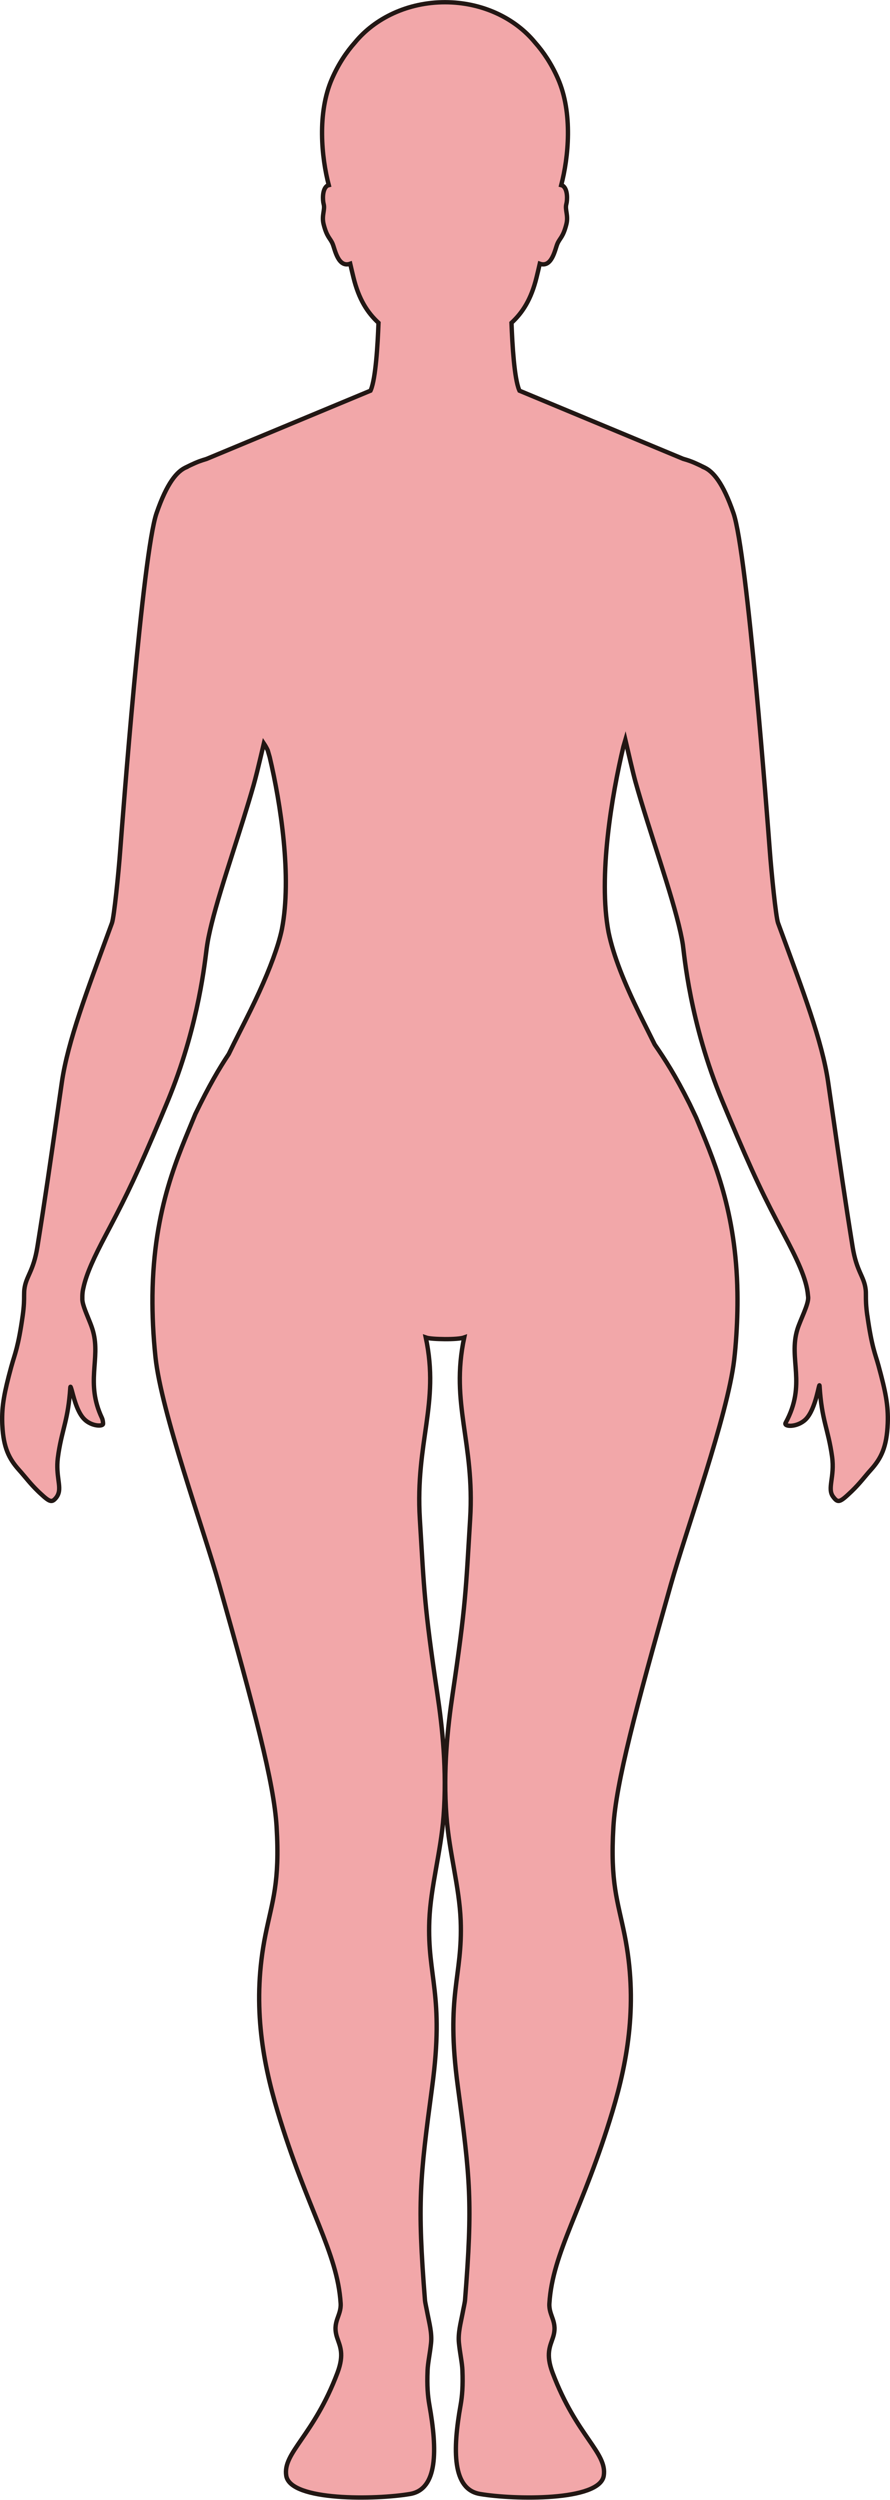 <?xml version="1.0" encoding="UTF-8"?>
<svg id="_레이어_2" data-name="레이어 2" xmlns="http://www.w3.org/2000/svg" viewBox="0 0 203.84 572.12">
  <defs>
    <style>
      .cls-1 {
        fill: #f2a7a9;
        stroke: #221714;
        stroke-miterlimit: 10;
      }
    </style>
  </defs>
  <g id="_레이어_1-2" data-name="레이어 1">
    <path class="cls-1" d="m198.64,301.07c-.32-2.28-.32-3.6-.32-4.57,0-.55,0-.99-.06-1.43-.37-3.05-2.07-4.01-2.99-9.76-1.75-10.89-2.91-18.97-4.54-30.33-.33-2.3-.68-4.72-1.06-7.33-1.36-9.39-5.89-21.2-10.65-34.19-.27-.74-.55-1.48-.82-2.23-.49-1.34-1.52-11.48-1.91-16.82-.5-6.66-5.12-67.76-8.3-76.97-2.37-6.87-4.66-9.63-6.86-10.54v-.02s-1.79-.89-2.87-1.29c-.58-.22-1.19-.41-1.82-.59l-37.45-15.58c-.03-.07-.06-.13-.09-.19-1.11-2.7-1.56-10.21-1.75-15.34,2.54-2.35,4.51-5.38,5.74-10.41.22-.9.48-1.97.74-3.12,2.78.98,3.5-3.3,4.02-4.54.57-1.36,1.31-1.49,2.07-4.5.51-2-.37-3.32-.01-4.61.24-.87.36-3.32-.75-4.16-.12-.09-.26-.14-.42-.18,1.65-6.27,2.7-16.51-.74-24.35-1.48-3.39-3.32-6.12-5.25-8.29-4.57-5.57-12.1-9.22-20.63-9.22s-16.06,3.65-20.63,9.22c-1.93,2.17-3.77,4.9-5.25,8.29-3.44,7.84-2.39,18.08-.74,24.35-.16.04-.3.09-.42.18-1.11.84-.99,3.29-.75,4.16.36,1.29-.52,2.61-.01,4.61.76,3.01,1.5,3.14,2.07,4.5.52,1.24,1.24,5.52,4.02,4.54.26,1.15.52,2.22.74,3.12,1.23,5.03,3.2,8.06,5.74,10.41-.19,5.13-.64,12.64-1.75,15.34-.03.06-.05.12-.08.18l-37.57,15.63c-.59.17-1.16.36-1.71.56-1.08.4-2.87,1.29-2.87,1.29v.02c-2.2.91-4.49,3.67-6.86,10.54-3.18,9.21-7.8,70.31-8.3,76.97-.39,5.34-1.42,15.48-1.91,16.82-.27.75-.55,1.49-.82,2.23-4.76,12.99-9.29,24.8-10.65,34.19-.38,2.61-.73,5.03-1.06,7.33-1.63,11.36-2.79,19.45-4.54,30.33-.92,5.75-2.62,6.71-2.99,9.76-.05.44-.05.88-.06,1.43,0,.97,0,2.29-.32,4.57-1.03,7.3-1.82,8.82-2.53,11.4-.04.14-.08.28-.12.42-1.54,5.69-2.16,8.76-2.04,12.73,0,.22.02.44.03.65.26,5,1.51,7.53,3.74,10.04.18.2.36.41.55.62,1.07,1.23,2.18,2.68,3.78,4.24.24.24.48.46.7.66,2.1,1.96,2.58,2.07,3.52.95.22-.26.39-.56.52-.9.69-1.79-.59-4.23-.11-8.2.05-.41.11-.82.17-1.21.9-5.64,2.22-7.69,2.69-14.9.03-.43.11-.14.3.47.33,1.09,1.07,4.66,2.67,6.49.38.43.81.78,1.27,1.03,1.56.89,3.29.8,3.27.26-.02-.4-.05-.86-.28-1.36-3.76-8-.31-13.41-1.99-19.7-.16-.61-.4-1.3-.68-2.01-.71-1.83-1.73-3.99-1.8-5.32,0-.14,0-.28,0-.43-.01-.61.03-1.22.14-1.81.03-.15.06-.31.1-.46.7-3.31,2.58-7.26,5.07-11.98.41-.78.81-1.54,1.21-2.3,3.65-6.95,6.14-12.09,11.5-24.8.39-.92.79-1.88,1.21-2.89.33-.78.65-1.58.97-2.38,6.53-16.38,7.9-30.66,8.29-33.45.14-1,.31-1.96.49-2.81.18-.85.38-1.76.62-2.71,1.15-4.66,2.96-10.36,4.86-16.31,1.64-5.14,3.35-10.46,4.76-15.42.22-.76.5-1.87.81-3.09.5-2.01,1.14-4.77,1.54-6.46.3.45.6.95.89,1.57.15.51.3,1.04.45,1.56,2.54,10.75,5.09,27.45,2.81,39.29,0,0,0,.01,0,.02-.23,1.12-.53,2.23-.87,3.36-1.36,4.42-3.47,9.45-6.31,15.24-1.87,3.81-3.4,6.7-5.01,10.05-2.17,3.26-4.49,7.18-7.66,13.74-.02.05-.04.1-.06.15-3.71,9.13-9.52,21.16-9.75,41.37v.15c-.04,4.27.16,8.91.69,13.96,1.31,12.52,10.98,39.26,14.59,52.03,8.02,28.39,12.56,45.41,13.15,55.42.77,12.92-.99,16.97-2.56,24.79-3.05,15.22-.82,28.37,2.8,40.42,6.69,22.29,13.71,32.19,14.43,43.89.17,2.92-2.02,4.14-.81,7.83.63,1.92,1.69,3.76.08,8.04-5.46,14.49-12.57,18.28-11.73,23.57.93,5.86,20.64,5.49,28.36,4.17,6.35-1.08,6.26-10.06,4.43-20.33-.37-2.08-.57-4.4-.42-7.96.07-1.76.55-3.81.8-6.28.23-2.28-.44-4.69-.8-6.6-.27-1.44-.55-2.6-.6-3.21-1.77-22.38-1.17-27.75,1.65-48.8,2.85-21.26-1.15-25.07-.65-38.08.3-7.7,2.64-15.58,3.27-23.92.79-10.46-.3-20.35-1.41-27.79-3.06-20.57-3.04-23.89-4.03-40.16-1.07-17.65,4.59-26.31,1.36-41.54.75.27,2.58.36,4.4.38,1.82.01,3.65-.11,4.4-.38-3.23,15.23,2.43,23.89,1.36,41.54-.99,16.27-.97,19.59-4.03,40.16-1.11,7.44-2.19,17.33-1.4,27.79.62,8.34,2.96,16.22,3.26,23.92.5,13.01-3.5,16.82-.64,38.08,2.82,21.05,3.41,26.42,1.64,48.8-.05.61-.33,1.77-.6,3.21-.36,1.91-1.03,4.32-.8,6.6.25,2.47.73,4.52.8,6.28.14,3.56-.05,5.88-.42,7.96-1.83,10.27-1.91,19.25,4.44,20.33,7.71,1.32,27.42,1.69,28.35-4.17.84-5.29-6.26-9.08-11.72-23.57-1.62-4.28-.55-6.12.08-8.04,1.21-3.69-.99-4.91-.81-7.83.71-11.7,7.73-21.6,14.43-43.89,3.62-12.05,5.84-25.2,2.8-40.42-1.57-7.82-3.33-11.87-2.57-24.79.59-10.01,5.13-27.03,13.16-55.42,3.55-12.55,12.96-38.62,14.49-51.34.11-.96.21-1.9.29-2.81.34-3.95.49-7.64.48-11.1,0-.01,0-.14,0-.15,0-.97-.02-1.93-.05-2.87,0-.04,0-.11,0-.15-.59-18.29-5.81-29.62-9.36-38.3-.02-.05-.04-.09-.06-.14-.51-1.09-1-2.1-1.46-3.07-.02-.05-.04-.09-.07-.14-3.25-6.49-5.6-10.1-7.96-13.52-1.08-2.2-2.2-4.38-3.48-7-3.52-7.2-5.95-13.24-7.08-18.64,0,0,0,0,0,0-2.44-12.78.76-31.51,3.39-42.53.15-.52.3-1.04.45-1.55.53,2.28,1.79,7.75,2.31,9.59,3.29,11.72,8.36,25.57,10.32,34.49.22,1,.41,1.96.54,2.82.3,1.91,1.54,17.82,9.05,35.8.42,1.01.82,1.97,1.21,2.9,6.02,14.31,8.46,19.23,12.71,27.24,3.1,5.84,5.38,10.5,5.68,14.28.01.15.04.3.05.44.1,1.65-1.79,5.15-2.47,7.35-2.1,6.81,2.15,12.51-2.7,21.4-.52.95,2.69,1.08,4.6-.8,2.4-2.37,3.11-8.84,3.18-7.65.48,7.9,1.95,9.71,2.86,16.17.66,4.71-1.19,7.31.26,9.21,1.11,1.47,1.49,1.34,4.22-1.26,1.91-1.83,3.13-3.52,4.37-4.88,2.39-2.64,3.69-5.25,3.9-10.69.15-4.12-.49-7.24-2.12-13.22-.72-2.64-1.52-4.11-2.56-11.5Z"/>
  </g>
</svg>